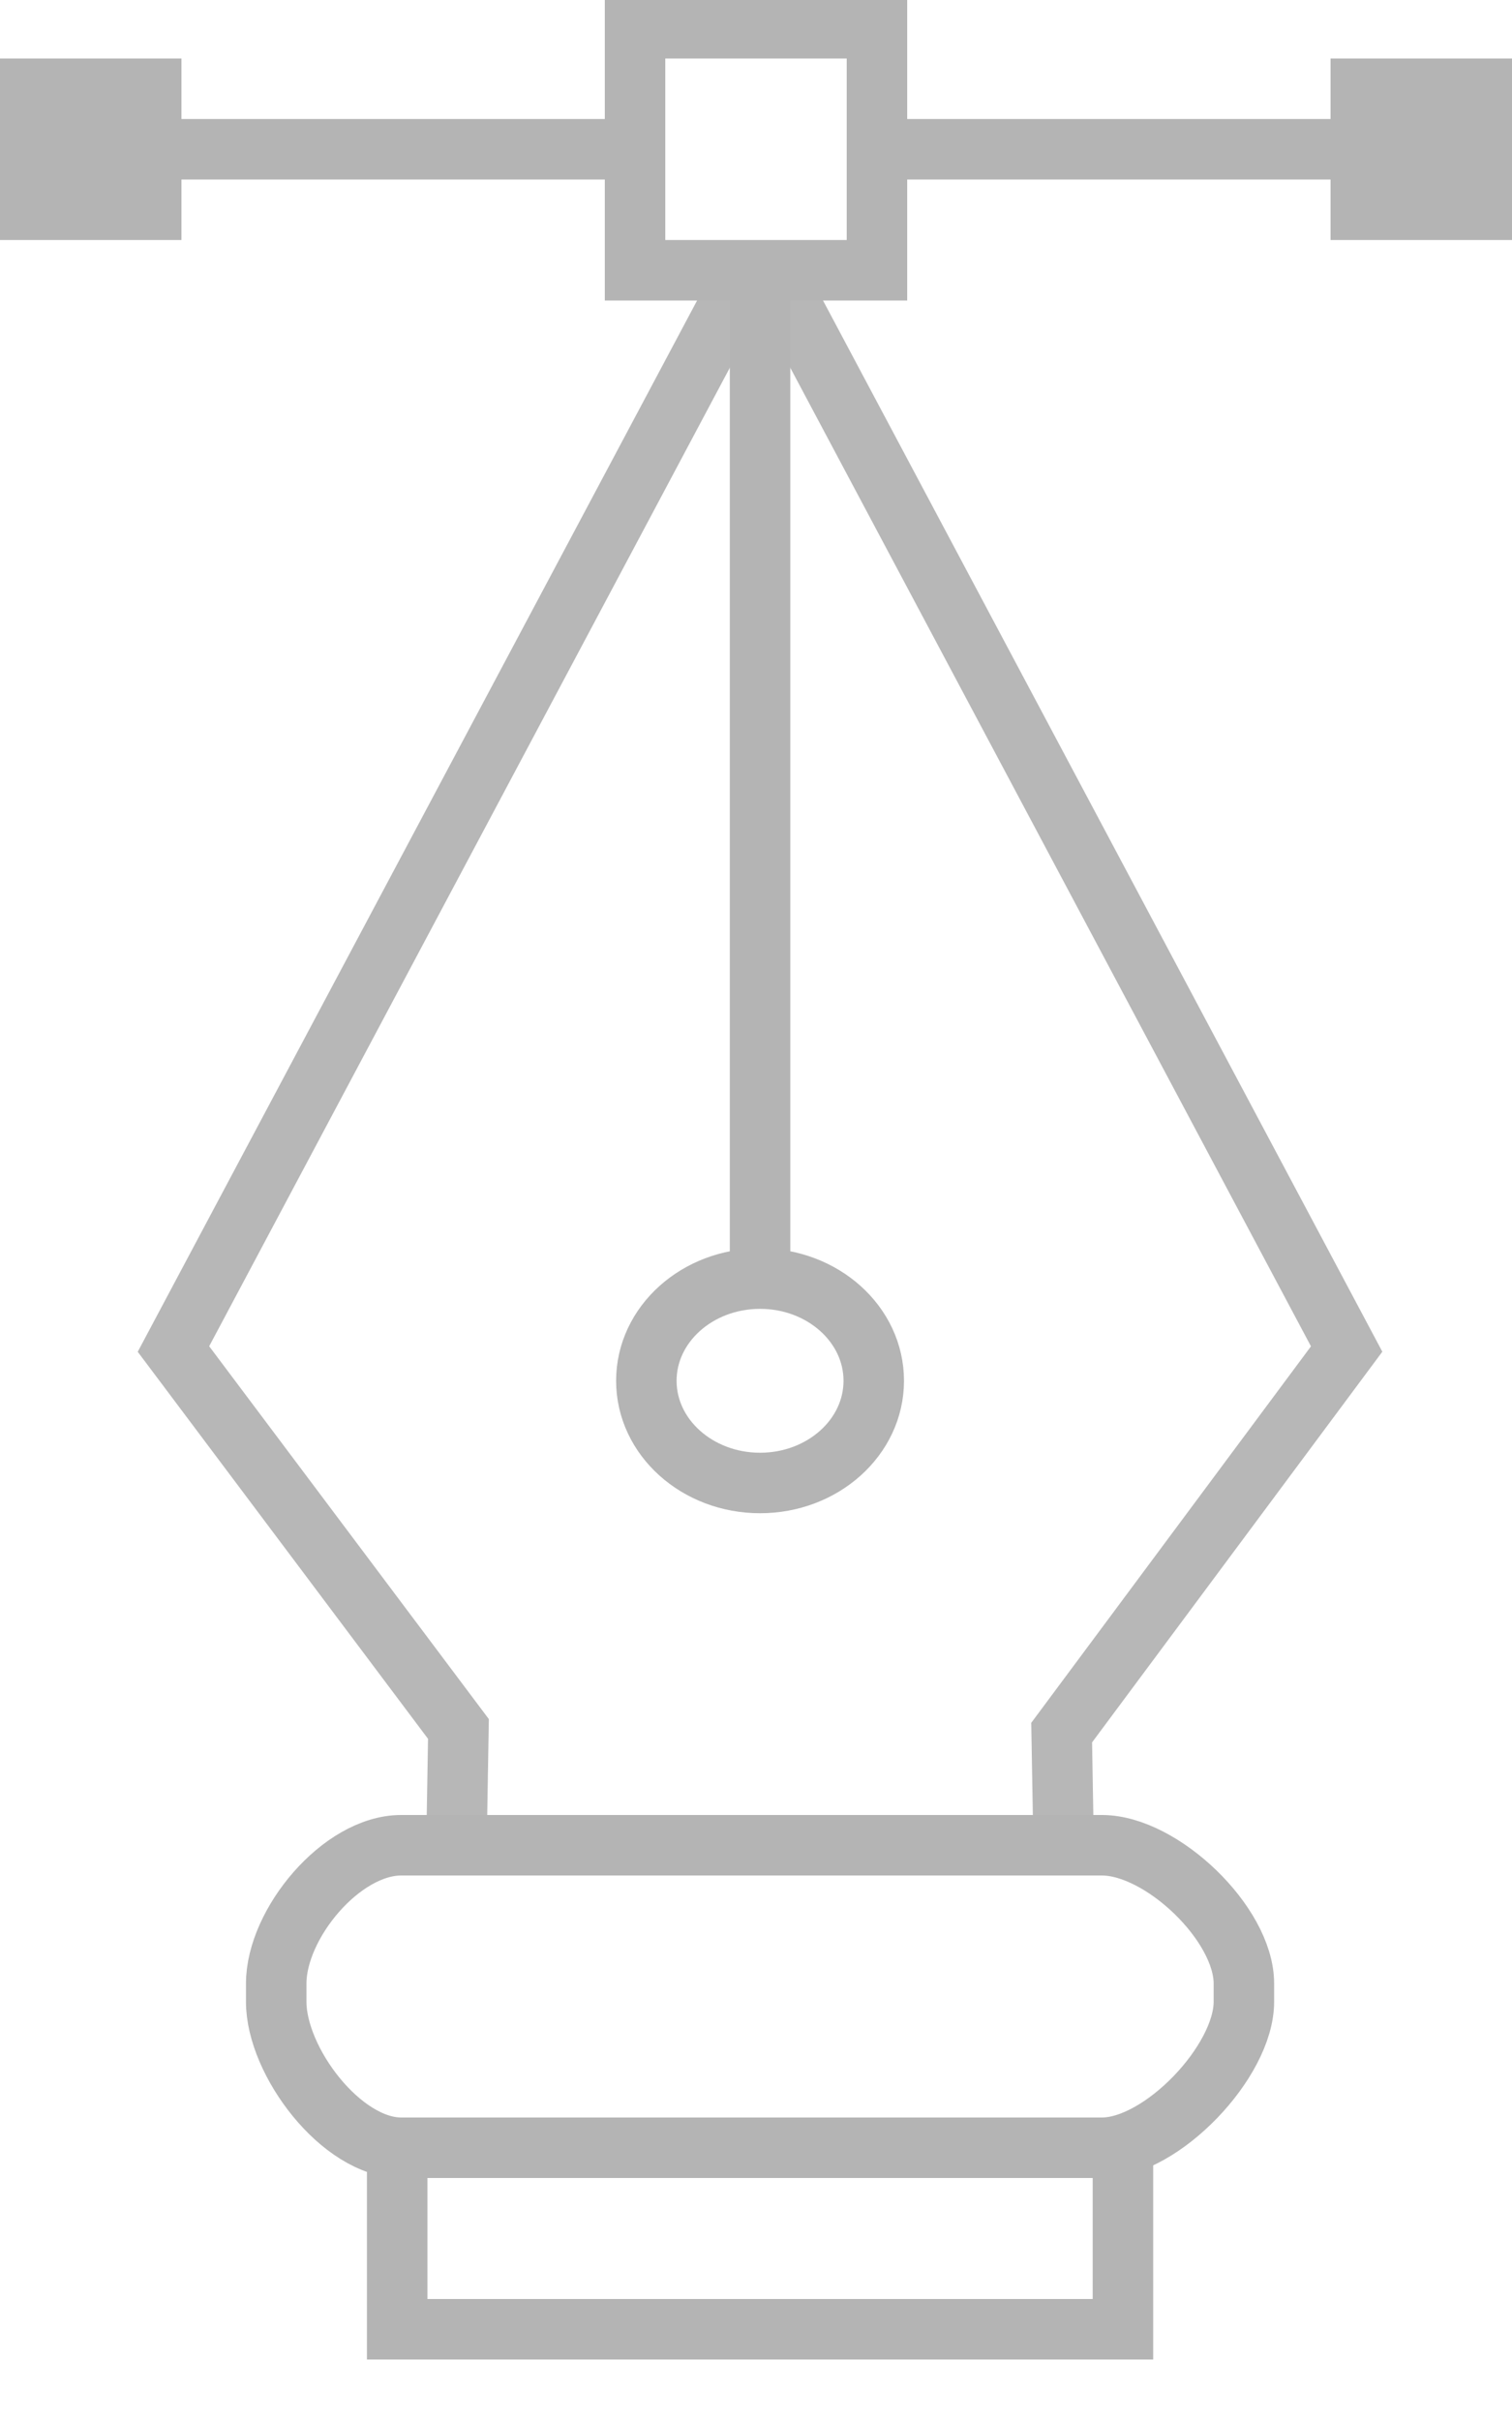<?xml version="1.0" encoding="utf-8"?>
<!-- Generator: Adobe Illustrator 17.0.2, SVG Export Plug-In . SVG Version: 6.00 Build 0)  -->
<!DOCTYPE svg PUBLIC "-//W3C//DTD SVG 1.1//EN" "http://www.w3.org/Graphics/SVG/1.1/DTD/svg11.dtd">
<svg version="1.1" id="or_grid" xmlns="http://www.w3.org/2000/svg" xmlns:xlink="http://www.w3.org/1999/xlink" x="0px" y="0px"
	 width="25px" height="40px" viewBox="0 0 25 40" enable-background="new 0 0 25 40" xml:space="preserve">
<g>
	<polyline opacity="0.95" fill="none" stroke="#B4B4B4" stroke-miterlimit="10" enable-background="new    " points="17.592,30.847 
		17.554,28.638 22.266,22.298 12.793,4.5 12.341,4.5 2.868,22.298 7.58,28.578 7.542,30.817 	"/>
	<line fill="none" stroke="#B4B4B4" stroke-miterlimit="10" x1="12.567" y1="4" x2="12.567" y2="21"/>
	<ellipse fill="none" stroke="#B4B4B4" stroke-miterlimit="10" cx="12.567" cy="22.823" rx="1.88" ry="1.689"/>
</g>
<path fill="none" stroke="#B4B4B4" stroke-miterlimit="10" d="M20.567,33.087c0,0.987-1.359,2.413-2.347,2.413H6.633
	c-0.988,0-2.066-1.427-2.066-2.413v-0.301c0-0.987,1.078-2.286,2.066-2.286H18.22c0.988,0,2.347,1.299,2.347,2.286V33.087z"/>
<rect x="6.567" y="35.5" fill="none" stroke="#B4B4B4" stroke-miterlimit="10" width="12" height="3"/>
<rect x="22" y="0.967" fill="#B4B4B4" width="3" height="3"/>
<rect y="0.967" fill="#B4B4B4" width="3" height="3"/>
<g>
	<path fill="#B4B4B4" d="M14,0.967v3h-3v-3H14 M15-0.033h-1h-3h-1v1v3v1h1h3h1v-1v-3V-0.033L15-0.033z"/>
</g>
<rect x="15" y="1.967" fill="#B4B4B4" width="7" height="1"/>
<rect x="3" y="1.967" fill="#B4B4B4" width="7" height="1"/>
</svg>
